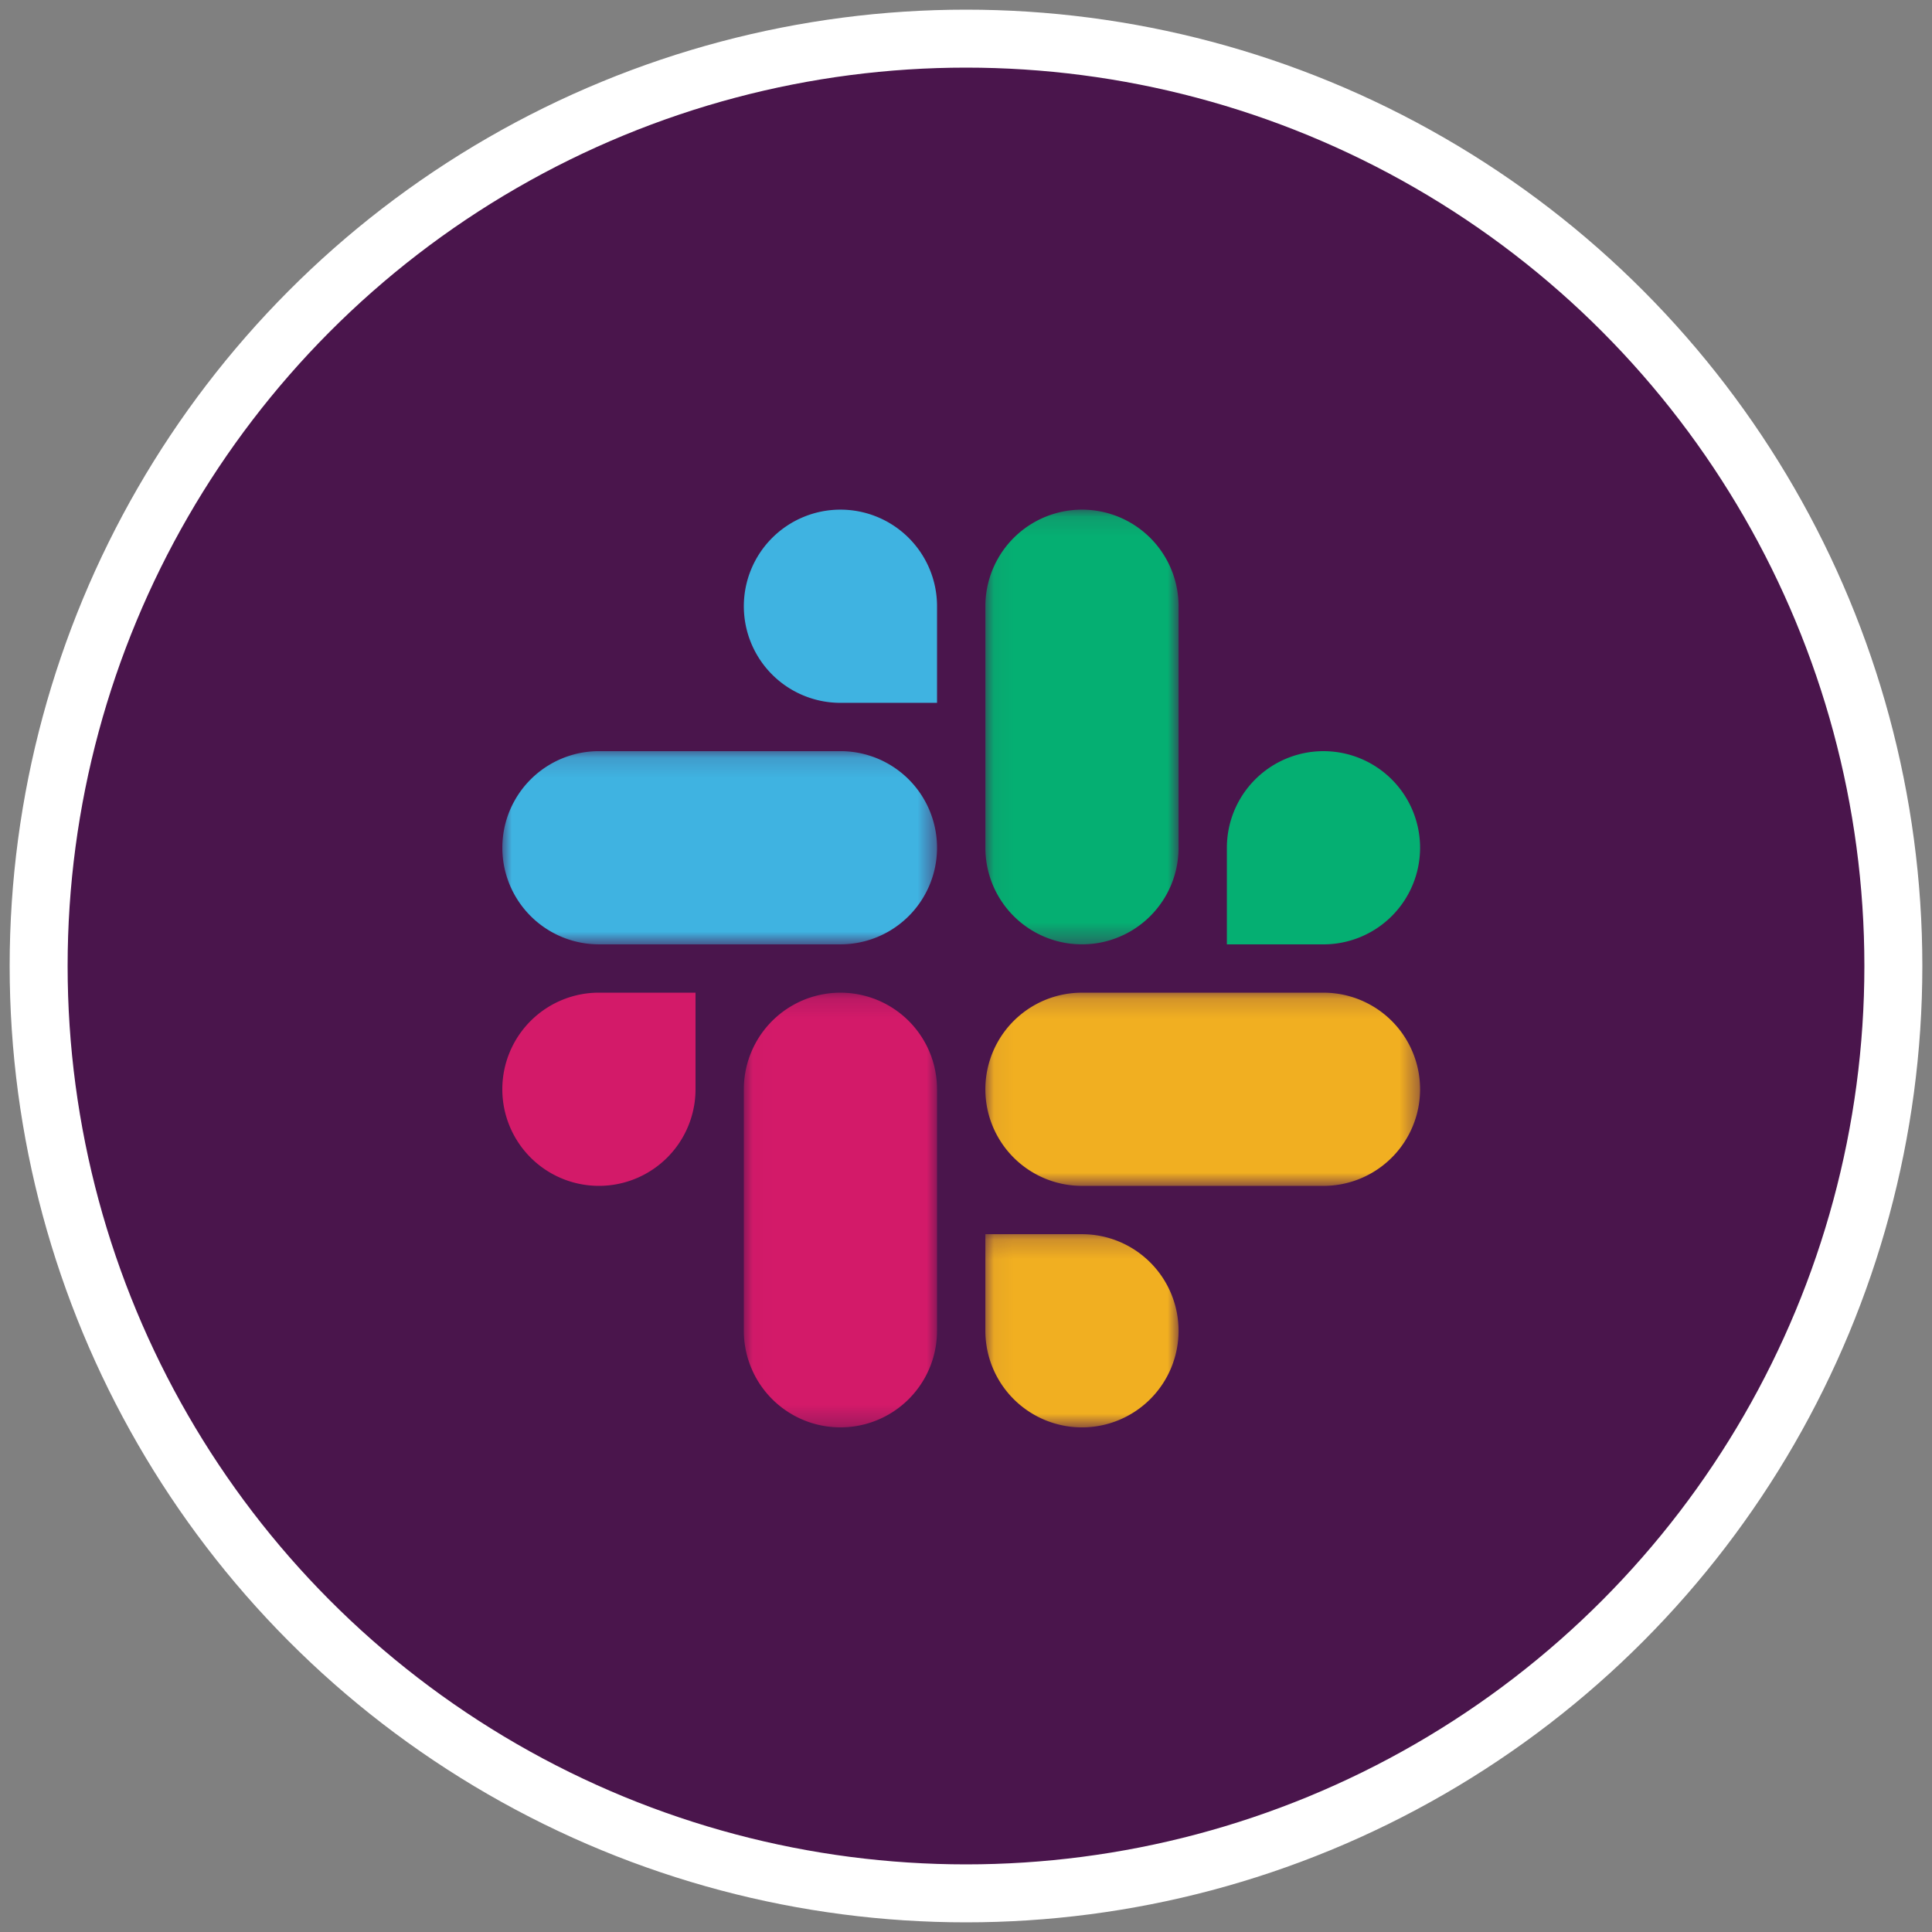 <svg xmlns="http://www.w3.org/2000/svg" xmlns:xlink="http://www.w3.org/1999/xlink" width="100" height="100" viewBox="0 0 100 100">
    <rect x="0" y="0" width="100" height="100" fill="#808080" stroke="none"/>
    <defs>
        <path id="a" d="M.029.176h10v22.501h-10z"/>
        <path id="c" d="M0 .147h22.502v10H0z"/>
        <path id="e" d="M.057.118h10V22.62h-10z"/>
        <path id="g" d="M.057.204h10v10h-10z"/>
        <path id="i" d="M.057.175H22.56v10.001H.057z"/>
    </defs>
    <g fill="none" fill-rule="evenodd" transform="translate(2 2)">
        <circle cx="48" cy="48" r="48" fill="#4A154C" fill-rule="nonzero" stroke="#FFF" stroke-width="3"/>
        <path fill="#D31A69" d="M34 54.38a5 5 0 1 1-5-5h5v5z"/>
        <g transform="translate(36.472 49.205)">
            <mask id="b" fill="#fff">
                <use xlink:href="#a"/>
            </mask>
            <path fill="#D31A69" d="M.029 5.176a5 5 0 1 1 10 0v12.5a5 5 0 1 1-10 0v-12.5z" mask="url(#b)"/>
        </g>
        <path fill="#3FB3E1" d="M41.501 34.379a5 5 0 1 1 5-5v5h-5z"/>
        <g transform="translate(24 36.732)">
            <mask id="d" fill="#fff">
                <use xlink:href="#c"/>
            </mask>
            <path fill="#3FB3E1" d="M17.501.147a5 5 0 1 1 0 10h-12.5a5 5 0 0 1 0-10h12.5z" mask="url(#d)"/>
        </g>
        <path fill="#05AF72" d="M61.503 41.88a5 5 0 1 1 5 5h-5v-5z"/>
        <g transform="translate(48.945 24.26)">
            <mask id="f" fill="#fff">
                <use xlink:href="#e"/>
            </mask>
            <path fill="#05AF72" d="M10.058 17.62a5 5 0 1 1-10 0V5.119a5 5 0 1 1 10 0v12.5z" mask="url(#f)"/>
        </g>
        <g transform="translate(48.945 61.677)">
            <mask id="h" fill="#fff">
                <use xlink:href="#g"/>
            </mask>
            <path fill="#F1AF21" d="M5.057.204a5 5 0 1 1-5 5v-5h5z" mask="url(#h)"/>
        </g>
        <g transform="translate(48.945 49.205)">
            <mask id="j" fill="#fff">
                <use xlink:href="#i"/>
            </mask>
            <path fill="#F1AF21" d="M5.057 10.176a5 5 0 1 1 0-10h12.501a5 5 0 1 1 0 10h-12.5z" mask="url(#j)"/>
        </g>
    </g>
</svg>
